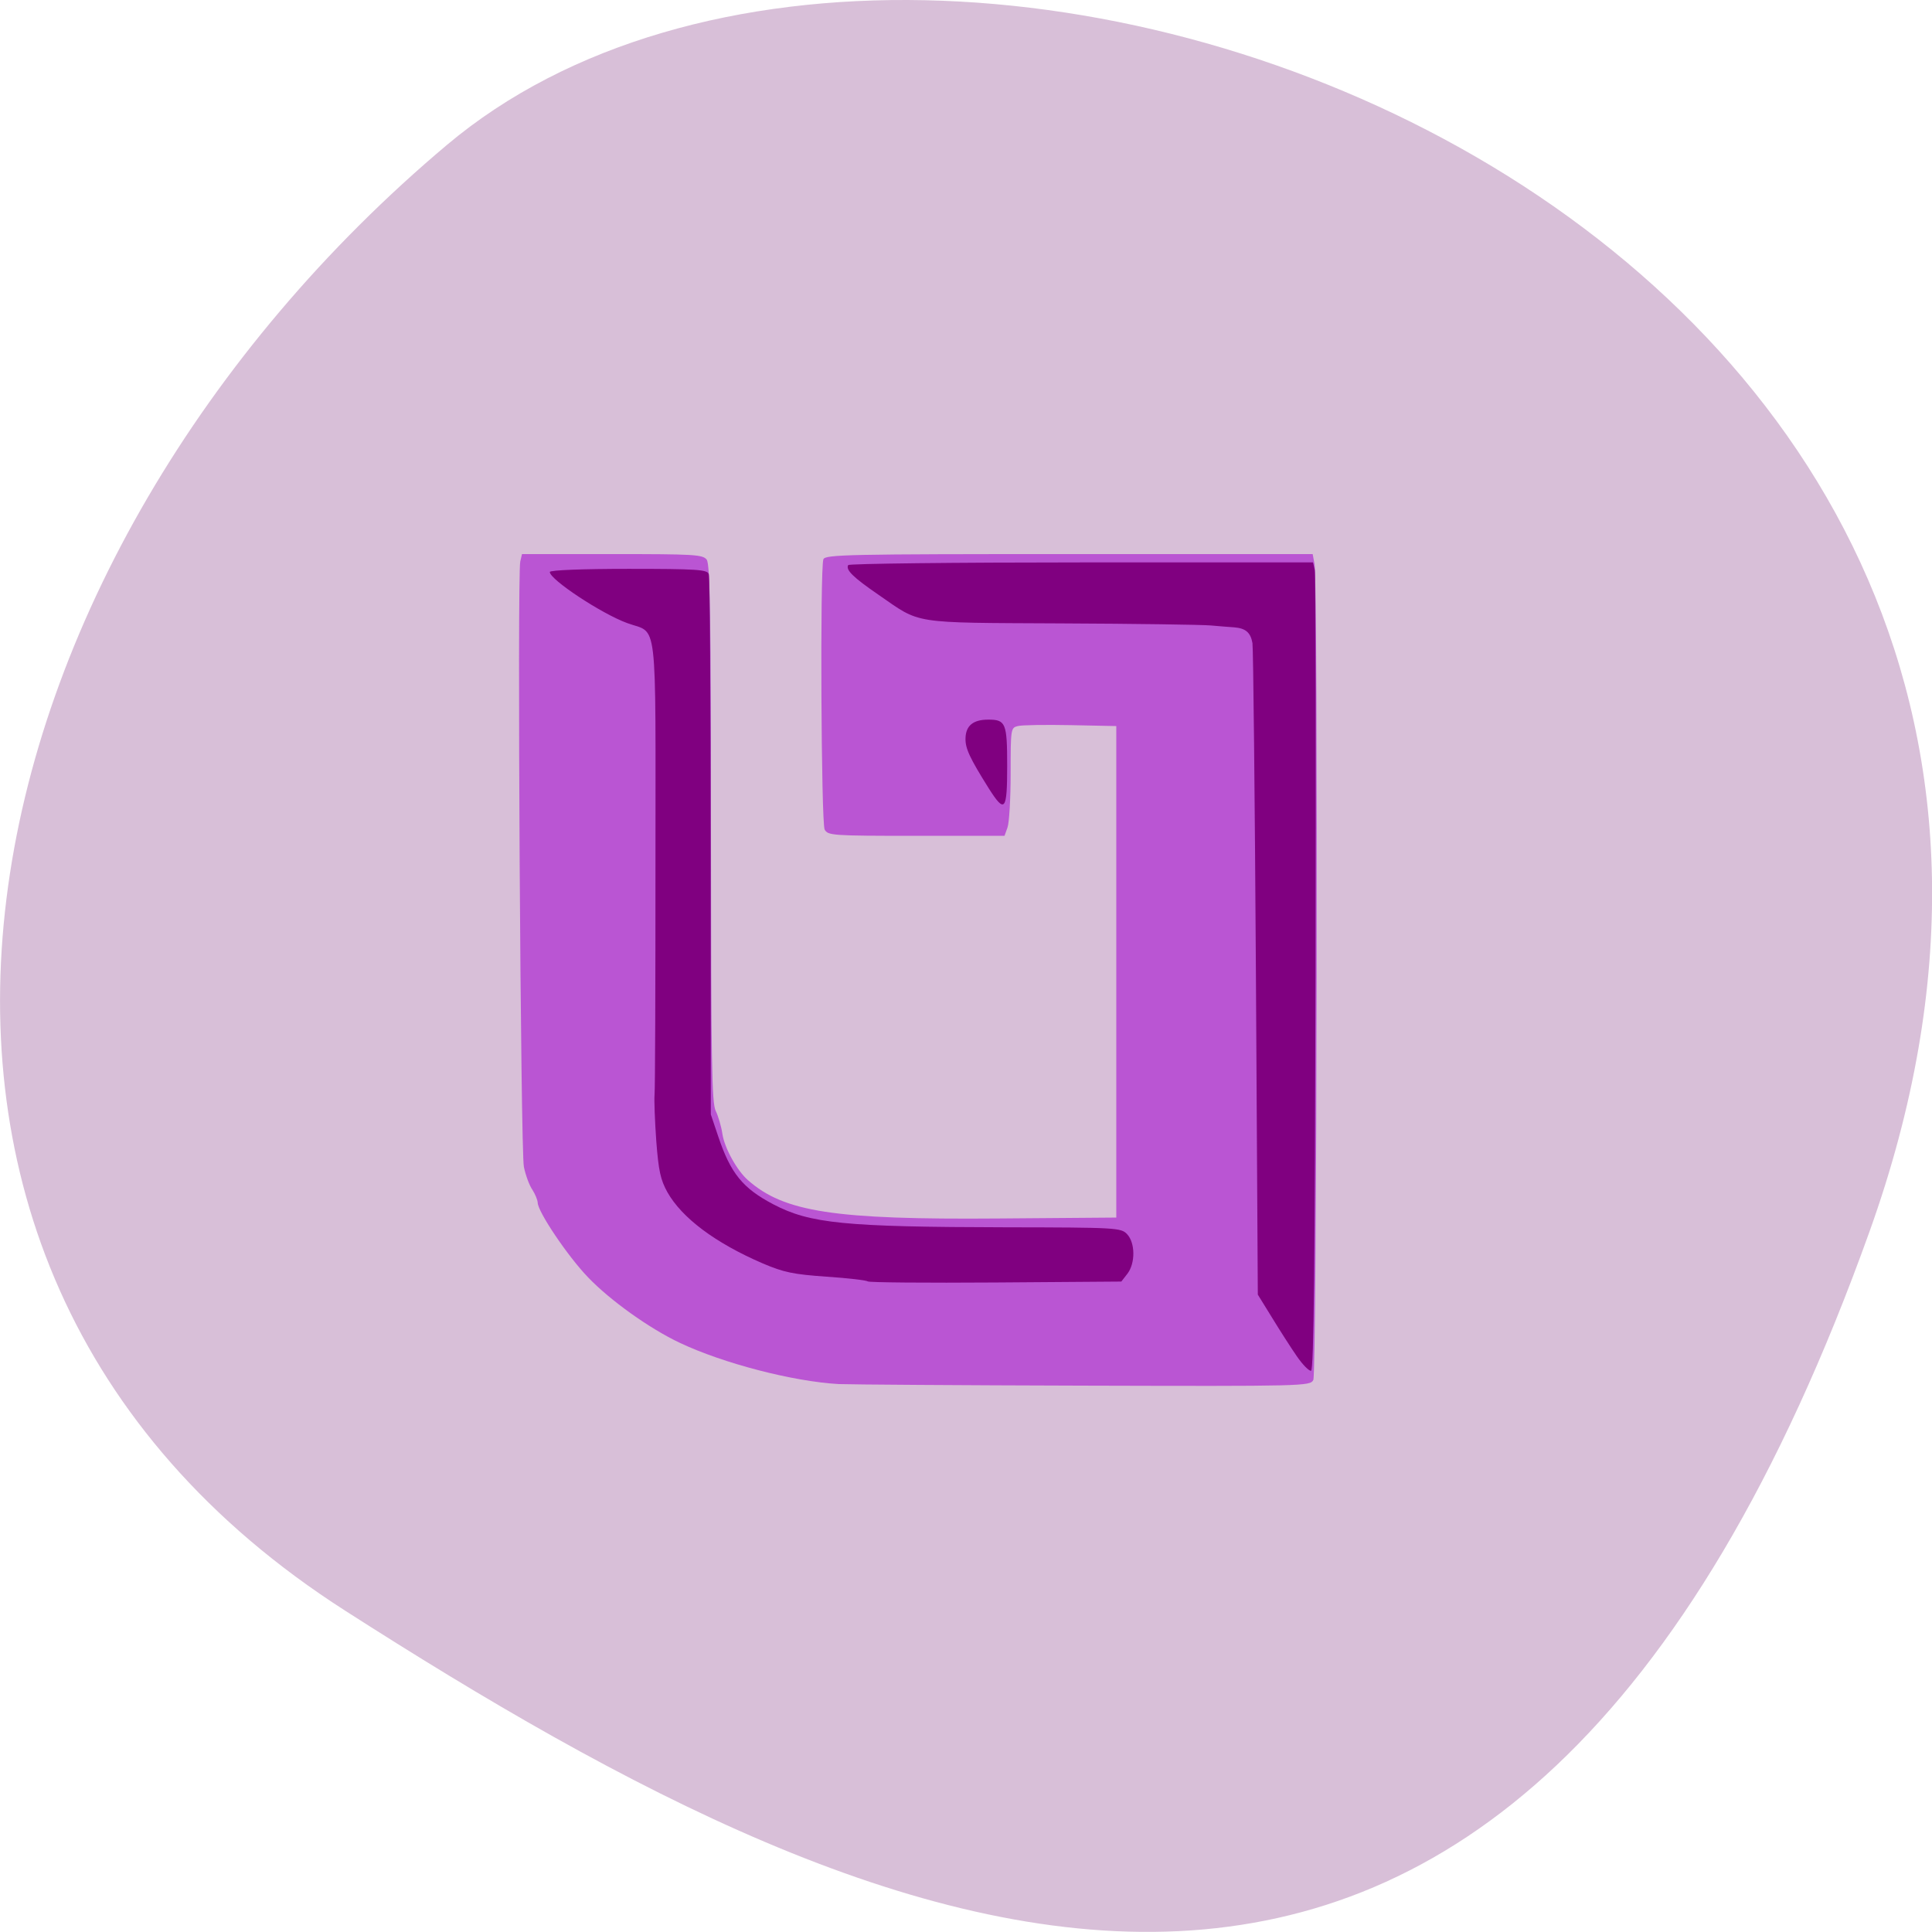 
<svg xmlns="http://www.w3.org/2000/svg" xmlns:xlink="http://www.w3.org/1999/xlink" width="48px" height="48px" viewBox="0 0 48 48" version="1.1">
<g id="surface1">
<path style=" stroke:none;fill-rule:nonzero;fill:rgb(84.706%,74.902%,84.706%);fill-opacity:1;" d="M 46.449 30.594 C 55.41 5.582 23.203 -6.582 11.102 3.602 C -1 13.785 -5.133 31.238 8.574 40.016 C 22.277 48.797 37.484 55.609 46.449 30.594 Z M 46.449 30.594 "/>
<path style=" stroke:none;fill-rule:nonzero;fill:rgb(72.941%,33.333%,82.745%);fill-opacity:1;" d="M 20.84 34.387 C 19.711 34.324 17.969 33.875 16.883 33.359 C 16.133 33.004 15.16 32.309 14.609 31.734 C 14.105 31.211 13.359 30.102 13.359 29.879 C 13.355 29.812 13.297 29.668 13.227 29.559 C 13.152 29.453 13.059 29.199 13.016 28.992 C 12.934 28.602 12.848 14.277 12.926 13.949 L 12.969 13.766 L 15.211 13.766 C 17.254 13.766 17.461 13.777 17.559 13.906 C 17.641 14.023 17.664 15.301 17.664 20.707 C 17.668 26.406 17.684 27.402 17.781 27.598 C 17.844 27.727 17.922 27.988 17.949 28.18 C 18.004 28.527 18.309 29.082 18.582 29.32 C 19.477 30.113 20.734 30.305 24.797 30.273 L 27.734 30.25 L 27.734 18.039 L 26.598 18.016 C 25.973 18.004 25.383 18.012 25.285 18.039 C 25.113 18.082 25.109 18.109 25.109 19.215 C 25.109 19.84 25.074 20.441 25.031 20.559 L 24.957 20.766 L 22.762 20.766 C 20.676 20.766 20.566 20.758 20.488 20.609 C 20.402 20.438 20.371 14.125 20.457 13.895 C 20.5 13.777 21.109 13.766 26.559 13.766 L 32.613 13.766 L 32.66 14.02 C 32.75 14.477 32.719 34.113 32.629 34.285 C 32.551 34.438 32.414 34.441 26.93 34.426 C 23.84 34.418 21.098 34.398 20.84 34.387 Z M 20.84 34.387 "/>
<path style=" stroke:none;fill-rule:nonzero;fill:rgb(50.196%,0%,50.196%);fill-opacity:1;" d="M 32.219 33.695 C 32.07 33.48 31.793 33.047 31.602 32.734 L 31.25 32.164 L 31.203 24.188 C 31.176 19.801 31.137 16.105 31.117 15.977 C 31.07 15.715 30.949 15.609 30.664 15.586 C 30.555 15.578 30.293 15.559 30.078 15.539 C 29.863 15.52 28.188 15.496 26.355 15.488 C 22.602 15.469 22.891 15.512 21.832 14.781 C 21.195 14.344 21.004 14.156 21.074 14.039 C 21.098 14.004 23.703 13.973 26.867 13.973 L 32.621 13.973 L 32.664 14.156 C 32.688 14.254 32.695 18.766 32.684 24.18 C 32.668 31.387 32.641 34.031 32.574 34.055 C 32.527 34.07 32.367 33.91 32.219 33.695 Z M 21.559 31.836 C 21.531 31.809 21.07 31.754 20.539 31.719 C 19.703 31.66 19.477 31.613 18.945 31.387 C 17.77 30.879 16.945 30.262 16.582 29.621 C 16.41 29.309 16.363 29.098 16.305 28.348 C 16.27 27.852 16.25 27.332 16.262 27.199 C 16.277 27.066 16.285 24.473 16.285 21.441 C 16.285 15.168 16.355 15.766 15.582 15.48 C 14.941 15.246 13.66 14.398 13.66 14.211 C 13.66 14.164 14.484 14.133 15.613 14.133 C 17.32 14.133 17.57 14.152 17.609 14.262 C 17.637 14.336 17.656 17.383 17.656 21.039 L 17.66 27.688 L 17.844 28.234 C 18.152 29.152 18.453 29.523 19.215 29.922 C 20.125 30.398 20.973 30.484 25.004 30.492 C 27.734 30.496 27.852 30.504 28 30.66 C 28.207 30.875 28.211 31.387 28.008 31.648 L 27.859 31.84 L 24.73 31.863 C 23.012 31.875 21.586 31.863 21.559 31.836 Z M 24.57 19.594 C 24.09 18.828 23.98 18.594 23.988 18.34 C 23.996 18.027 24.18 17.879 24.551 17.879 C 24.988 17.879 25.023 17.961 25.023 19.035 C 25.023 20.145 24.965 20.215 24.57 19.594 Z M 24.57 19.594 "/>
</g>
</svg>
